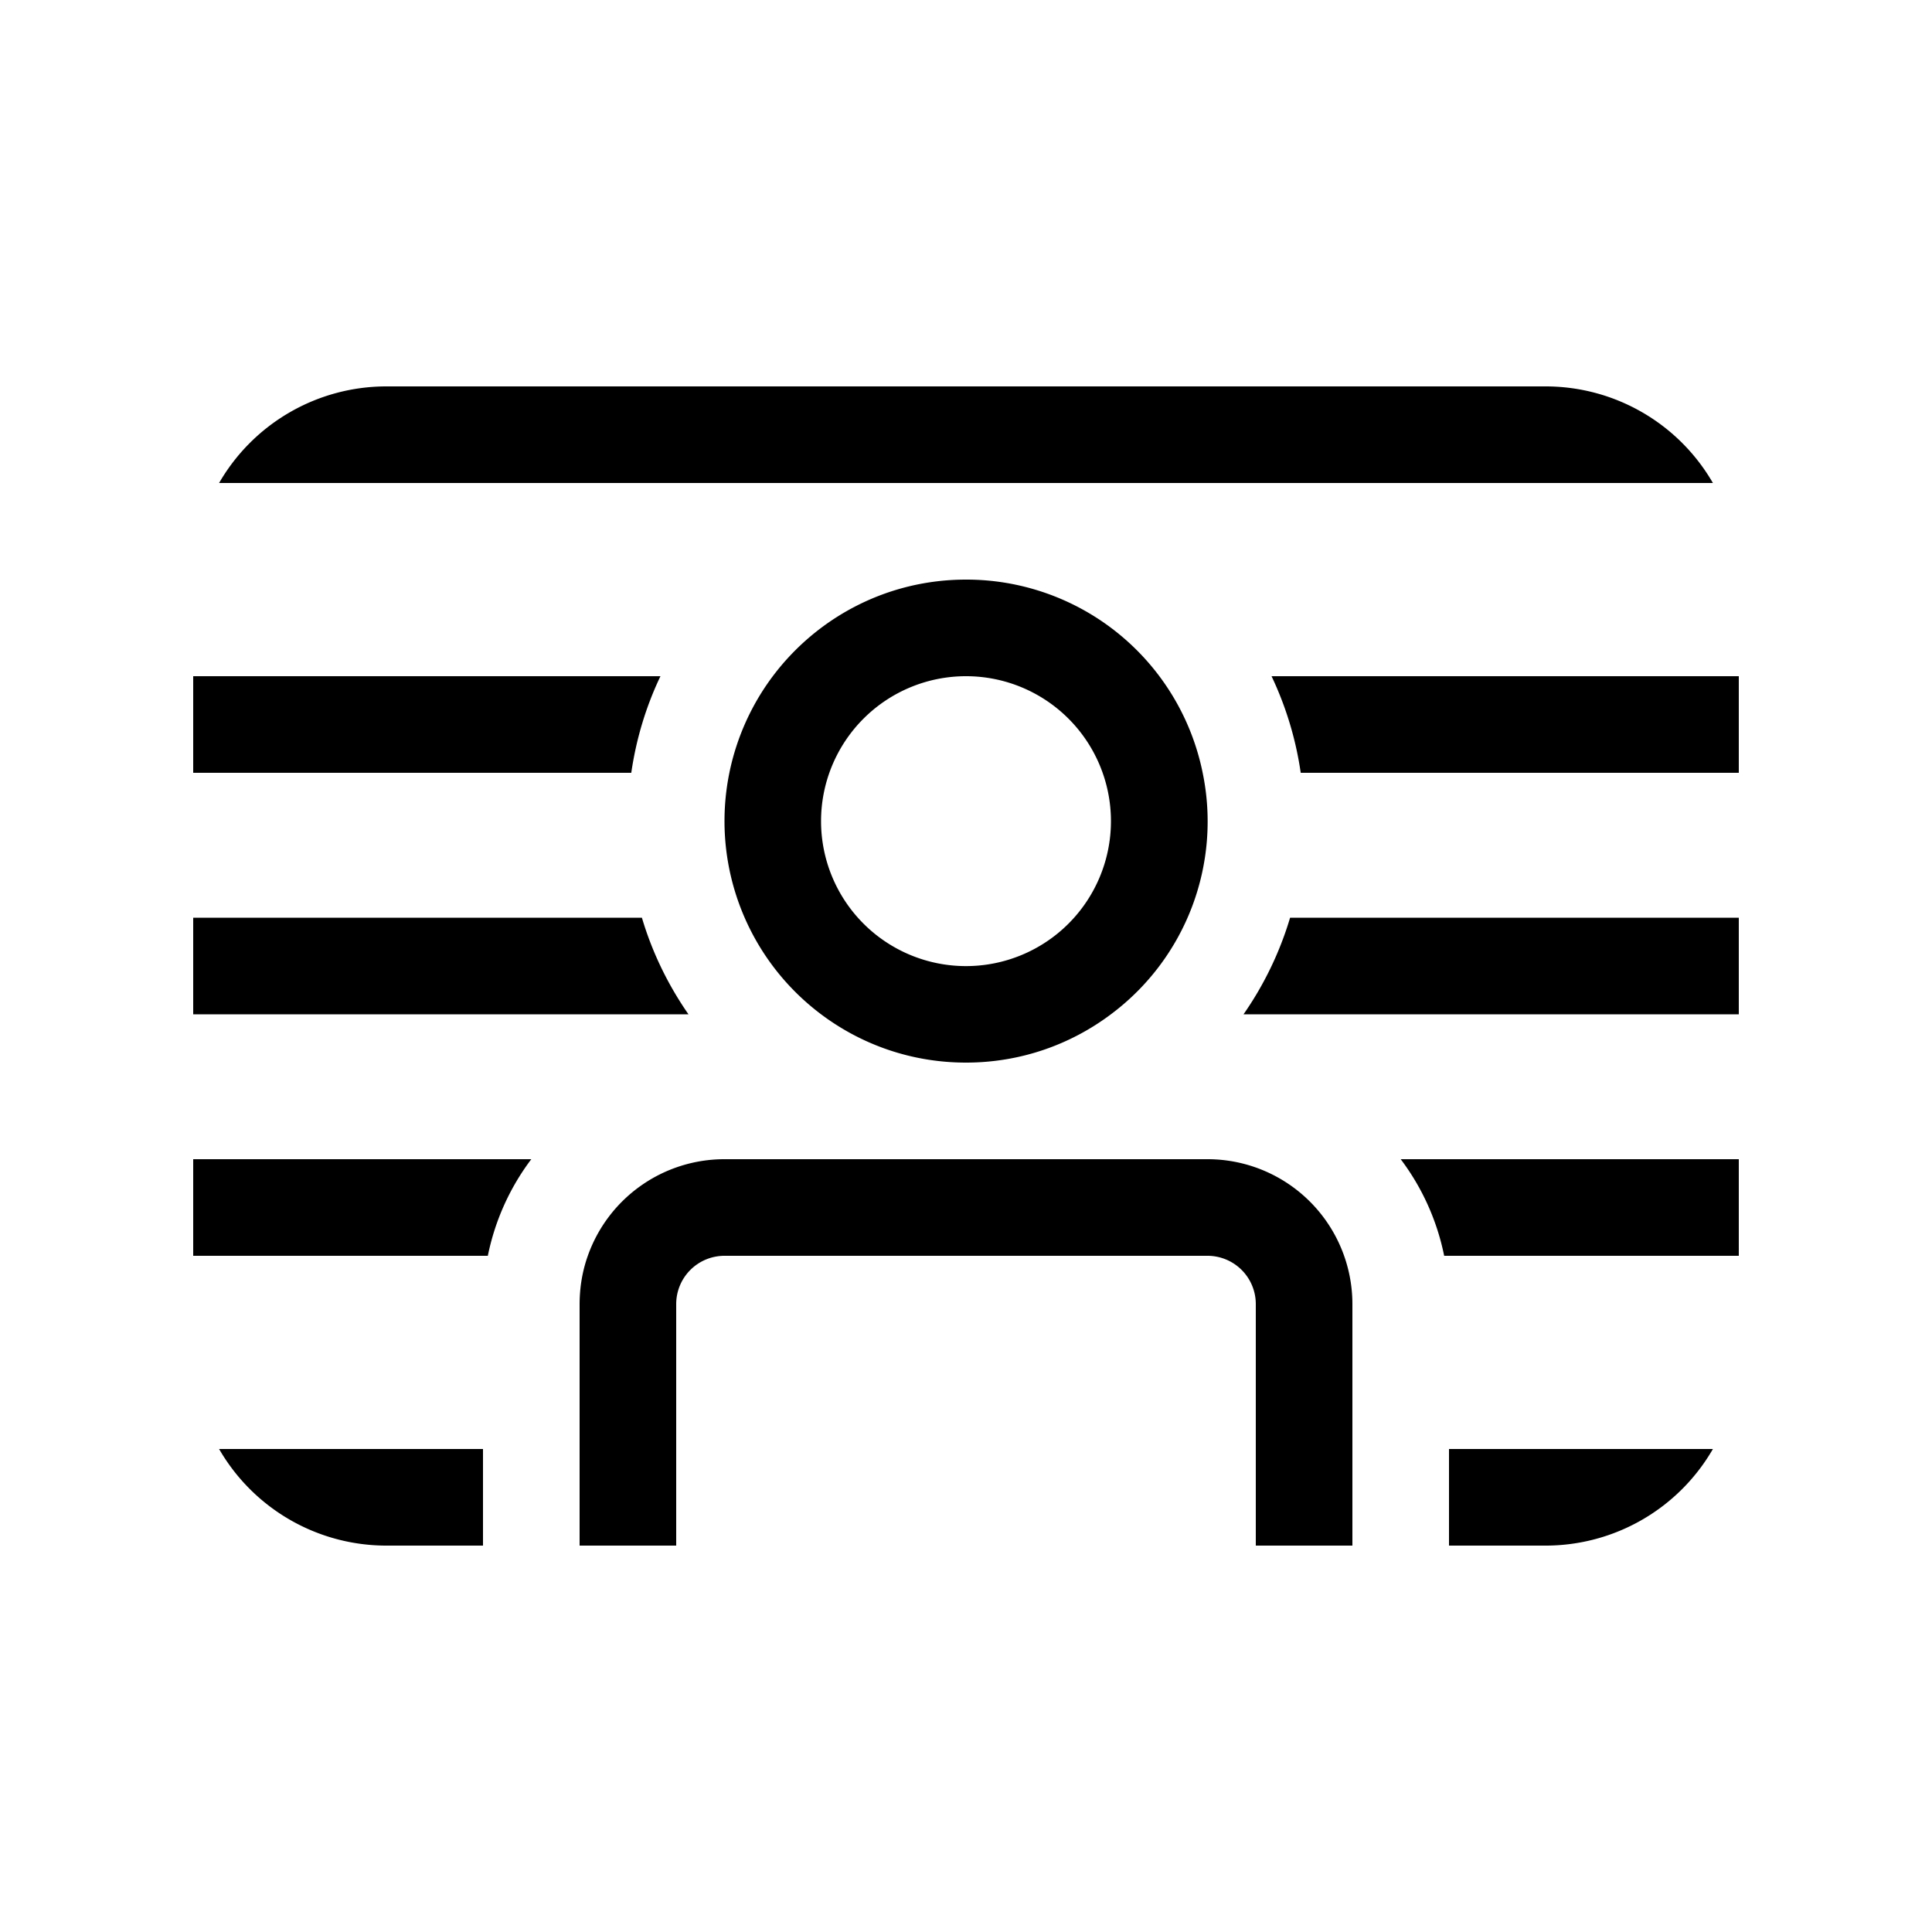 <svg xmlns="http://www.w3.org/2000/svg" width="1em" height="1em" viewBox="0 0 20 20"><path fill="currentColor" d="M4 4a2 2 0 0 0-1.732 1h15.464A2 2 0 0 0 16 4zM2 7h4.837c-.148.31-.251.647-.302 1H2zm6 0a2.5 2.5 0 0 0-.5 1.5a2.5 2.5 0 0 0 1 2c.418.314.937.5 1.5.5s1.082-.186 1.5-.5a2.49 2.49 0 0 0 .95-2.5A2.496 2.496 0 0 0 10 6c-.818 0-1.544.393-2 1m2 0a1.5 1.5 0 1 1 0 3.001A1.5 1.5 0 0 1 10 7M2 9.5h4.645c.107.361.272.698.482 1H2zM6.085 13A1.5 1.5 0 0 1 7.5 12h5a1.5 1.5 0 0 1 1.5 1.5V16h-1v-2.5a.5.5 0 0 0-.5-.5h-5a.5.5 0 0 0-.5.5V16H6v-2.5q.001-.264.085-.5m8.415-1c.219.29.375.63.45 1H18v-1zm.5 3v1h1a2 2 0 0 0 1.732-1zM5 16v-1H2.268A2 2 0 0 0 4 16zm.5-4c-.219.29-.375.63-.45 1H2v-1zm7.855-2.5a3.5 3.5 0 0 1-.482 1H18v-1zM18 8h-4.535a3.5 3.5 0 0 0-.302-1H18z"/></svg>